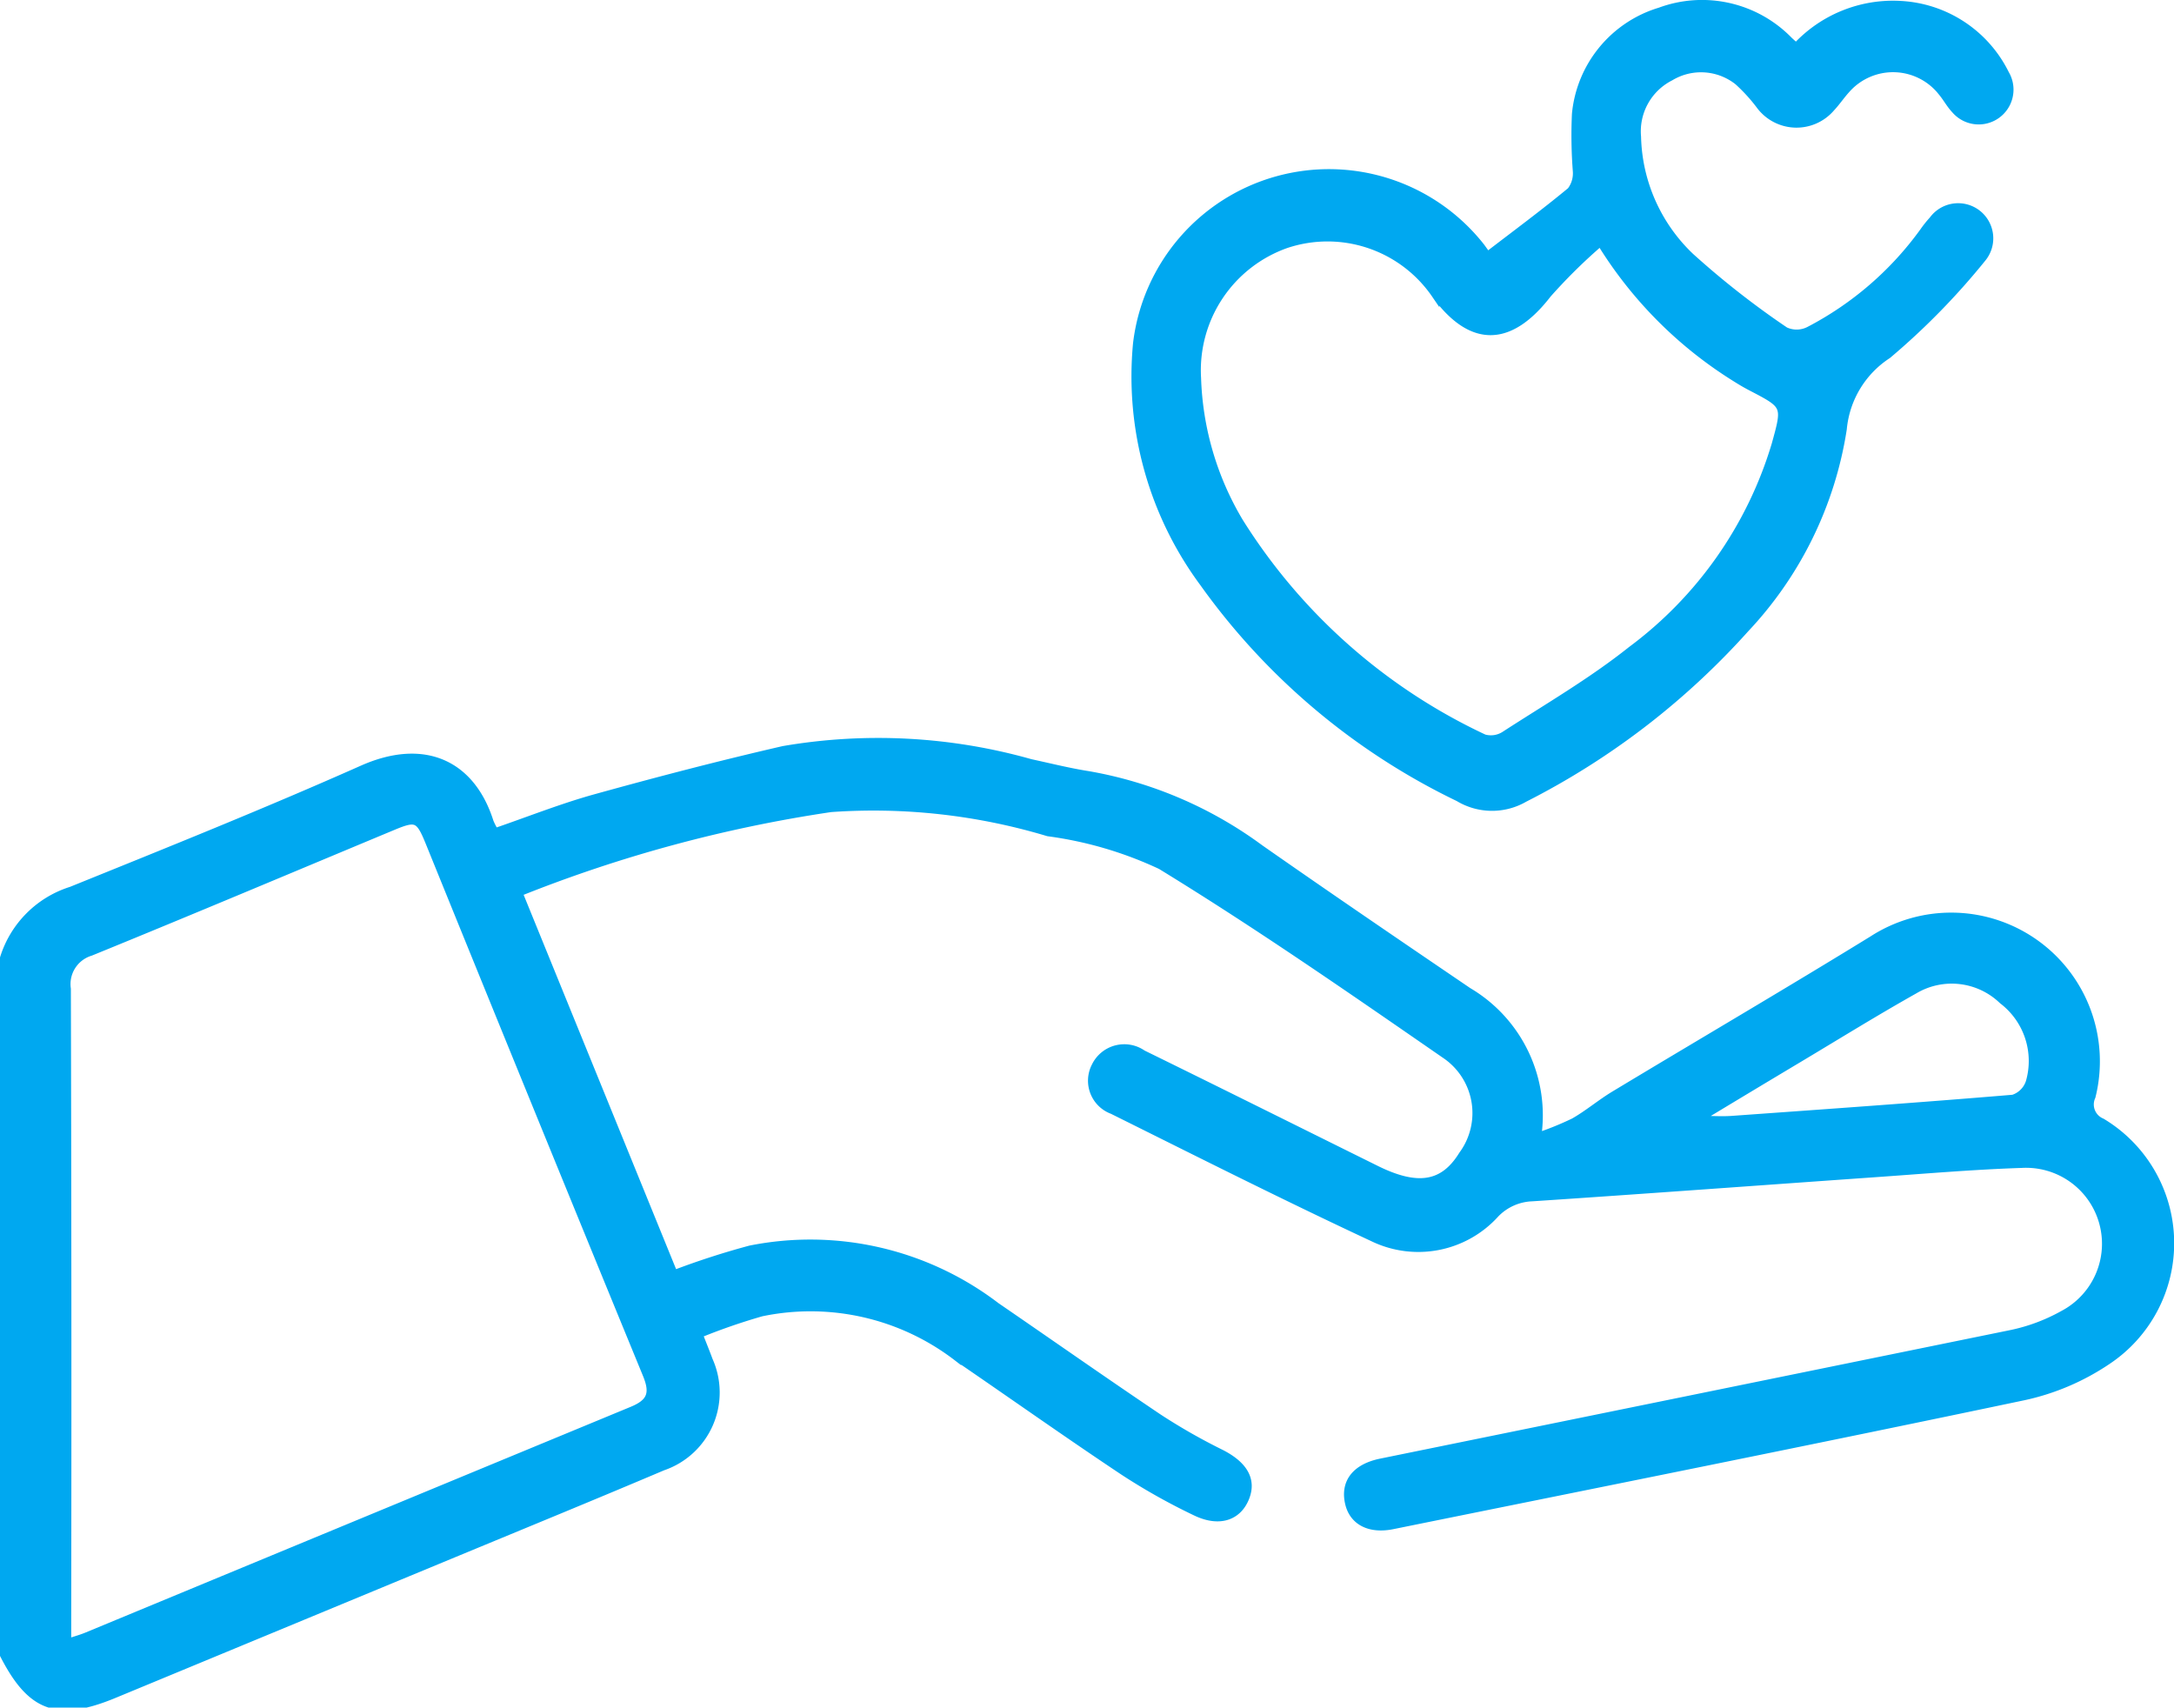 <svg xmlns="http://www.w3.org/2000/svg" width="56.2" height="44.14" viewBox="0 0 56.2 44.14">
  <path id="Path_44680" data-name="Path 44680" d="M101,261.845a2.662,2.662,0,0,1,1.743-1.745c2.517-1.018,5.038-2.03,7.518-3.132,1.6-.713,2.823-.144,3.3,1.361a1.855,1.855,0,0,0,.135.261c.876-.3,1.721-.638,2.593-.88,1.613-.447,3.234-.87,4.865-1.245a14.478,14.478,0,0,1,6.387.338c.5.108.994.233,1.5.312a10.527,10.527,0,0,1,4.434,1.9c1.782,1.246,3.58,2.47,5.378,3.692a3.719,3.719,0,0,1,1.789,3.759,7.935,7.935,0,0,0,.948-.385c.363-.207.687-.484,1.045-.7,2.22-1.338,4.458-2.648,6.667-4.006a3.744,3.744,0,0,1,5.67,4.05.493.493,0,0,0,.26.662,3.65,3.65,0,0,1,.131,6.178,6.2,6.2,0,0,1-2.138.911c-5.434,1.143-10.88,2.231-16.322,3.334-.595.121-1.021-.1-1.131-.57-.125-.536.17-.923.829-1.057q8.135-1.658,16.27-3.319a4.73,4.73,0,0,0,1.372-.511,2.063,2.063,0,0,0-1.079-3.882c-1.274.042-2.546.153-3.818.242-2.944.207-5.888.425-8.833.621a1.389,1.389,0,0,0-.952.421,2.687,2.687,0,0,1-3.171.618c-2.263-1.056-4.494-2.181-6.731-3.293a.813.813,0,0,1-.439-1.143.829.829,0,0,1,1.219-.313c2.014.987,4.021,1.988,6.031,2.983,1.08.535,1.749.422,2.239-.374a1.82,1.82,0,0,0-.457-2.595c-2.419-1.672-4.838-3.351-7.343-4.884a9.926,9.926,0,0,0-2.914-.856,15.67,15.67,0,0,0-5.617-.625,35.785,35.785,0,0,0-8.072,2.183l4.016,9.86a20.345,20.345,0,0,1,1.972-.639,7.917,7.917,0,0,1,6.358,1.47c1.4.96,2.793,1.938,4.2,2.884a15.385,15.385,0,0,0,1.613.919c.587.3.821.687.626,1.156-.2.488-.684.649-1.292.352a15.938,15.938,0,0,1-1.856-1.043c-1.445-.962-2.862-1.966-4.295-2.946a6.218,6.218,0,0,0-5.065-1.16,15.711,15.711,0,0,0-1.619.561c.106.272.189.473.263.676a2.026,2.026,0,0,1-1.193,2.747c-1.761.747-3.532,1.473-5.3,2.205l-8.889,3.682c-1.452.6-2.139.357-2.845-1.019Zm1.641,17.7c.209-.07.363-.111.509-.172q7.045-2.919,14.092-5.834c.487-.2.572-.443.374-.925q-2.825-6.877-5.62-13.766c-.253-.62-.337-.657-.931-.41-2.607,1.086-5.209,2.185-7.825,3.251a.867.867,0,0,0-.608.955q.022,8.149.009,16.3Zm42.27-13.606.039.088c.235,0,.472.015.706,0,2.429-.174,4.859-.345,7.286-.548a.661.661,0,0,0,.426-.425,1.972,1.972,0,0,0-.7-2.116,1.892,1.892,0,0,0-2.282-.264c-1,.562-1.976,1.167-2.961,1.756Q146.165,265.183,144.911,265.941Zm-5.56-22.246c.736-.566,1.46-1.1,2.157-1.677a.748.748,0,0,0,.151-.511,12.019,12.019,0,0,1-.023-1.478,3.075,3.075,0,0,1,2.176-2.652,3.135,3.135,0,0,1,3.336.755c.053.05.109.1.185.164a3.409,3.409,0,0,1,2.7-1.089,3.208,3.208,0,0,1,2.707,1.786.8.8,0,0,1-1.3.923c-.125-.132-.214-.3-.329-.44a1.608,1.608,0,0,0-2.488-.073c-.135.149-.248.319-.386.466a1.176,1.176,0,0,1-1.822-.038,4.427,4.427,0,0,0-.586-.646,1.537,1.537,0,0,0-1.75-.112,1.575,1.575,0,0,0-.856,1.546,4.418,4.418,0,0,0,1.376,3.1,22.04,22.04,0,0,0,2.448,1.917.706.706,0,0,0,.617-.01,8.465,8.465,0,0,0,2.963-2.558,2.922,2.922,0,0,1,.24-.3.808.808,0,1,1,1.273.994,18.314,18.314,0,0,1-2.442,2.494,2.566,2.566,0,0,0-1.156,1.913,9.687,9.687,0,0,1-2.525,5.167,19.554,19.554,0,0,1-5.71,4.382,1.67,1.67,0,0,1-1.7-.016,17.345,17.345,0,0,1-6.6-5.558,8.963,8.963,0,0,1-1.717-6.182,5,5,0,0,1,8.9-2.491Zm2.924-.357a14.2,14.2,0,0,0-1.367,1.346c-.98,1.269-1.963,1.293-2.9.014a3.379,3.379,0,0,0-3.859-1.3,3.452,3.452,0,0,0-2.3,3.459,7.72,7.72,0,0,0,1.091,3.715,14.917,14.917,0,0,0,6.322,5.593.654.654,0,0,0,.54-.083c1.1-.713,2.245-1.377,3.269-2.193a10.291,10.291,0,0,0,3.727-5.314c.282-1.015.282-1.015-.627-1.488-.129-.067-.256-.141-.379-.219A10.767,10.767,0,0,1,142.275,243.337Z" transform="translate(-100.9 -237.081)" fill="#00a8f0" stroke="#00a8f0" stroke-width="0.2"/>
</svg>
